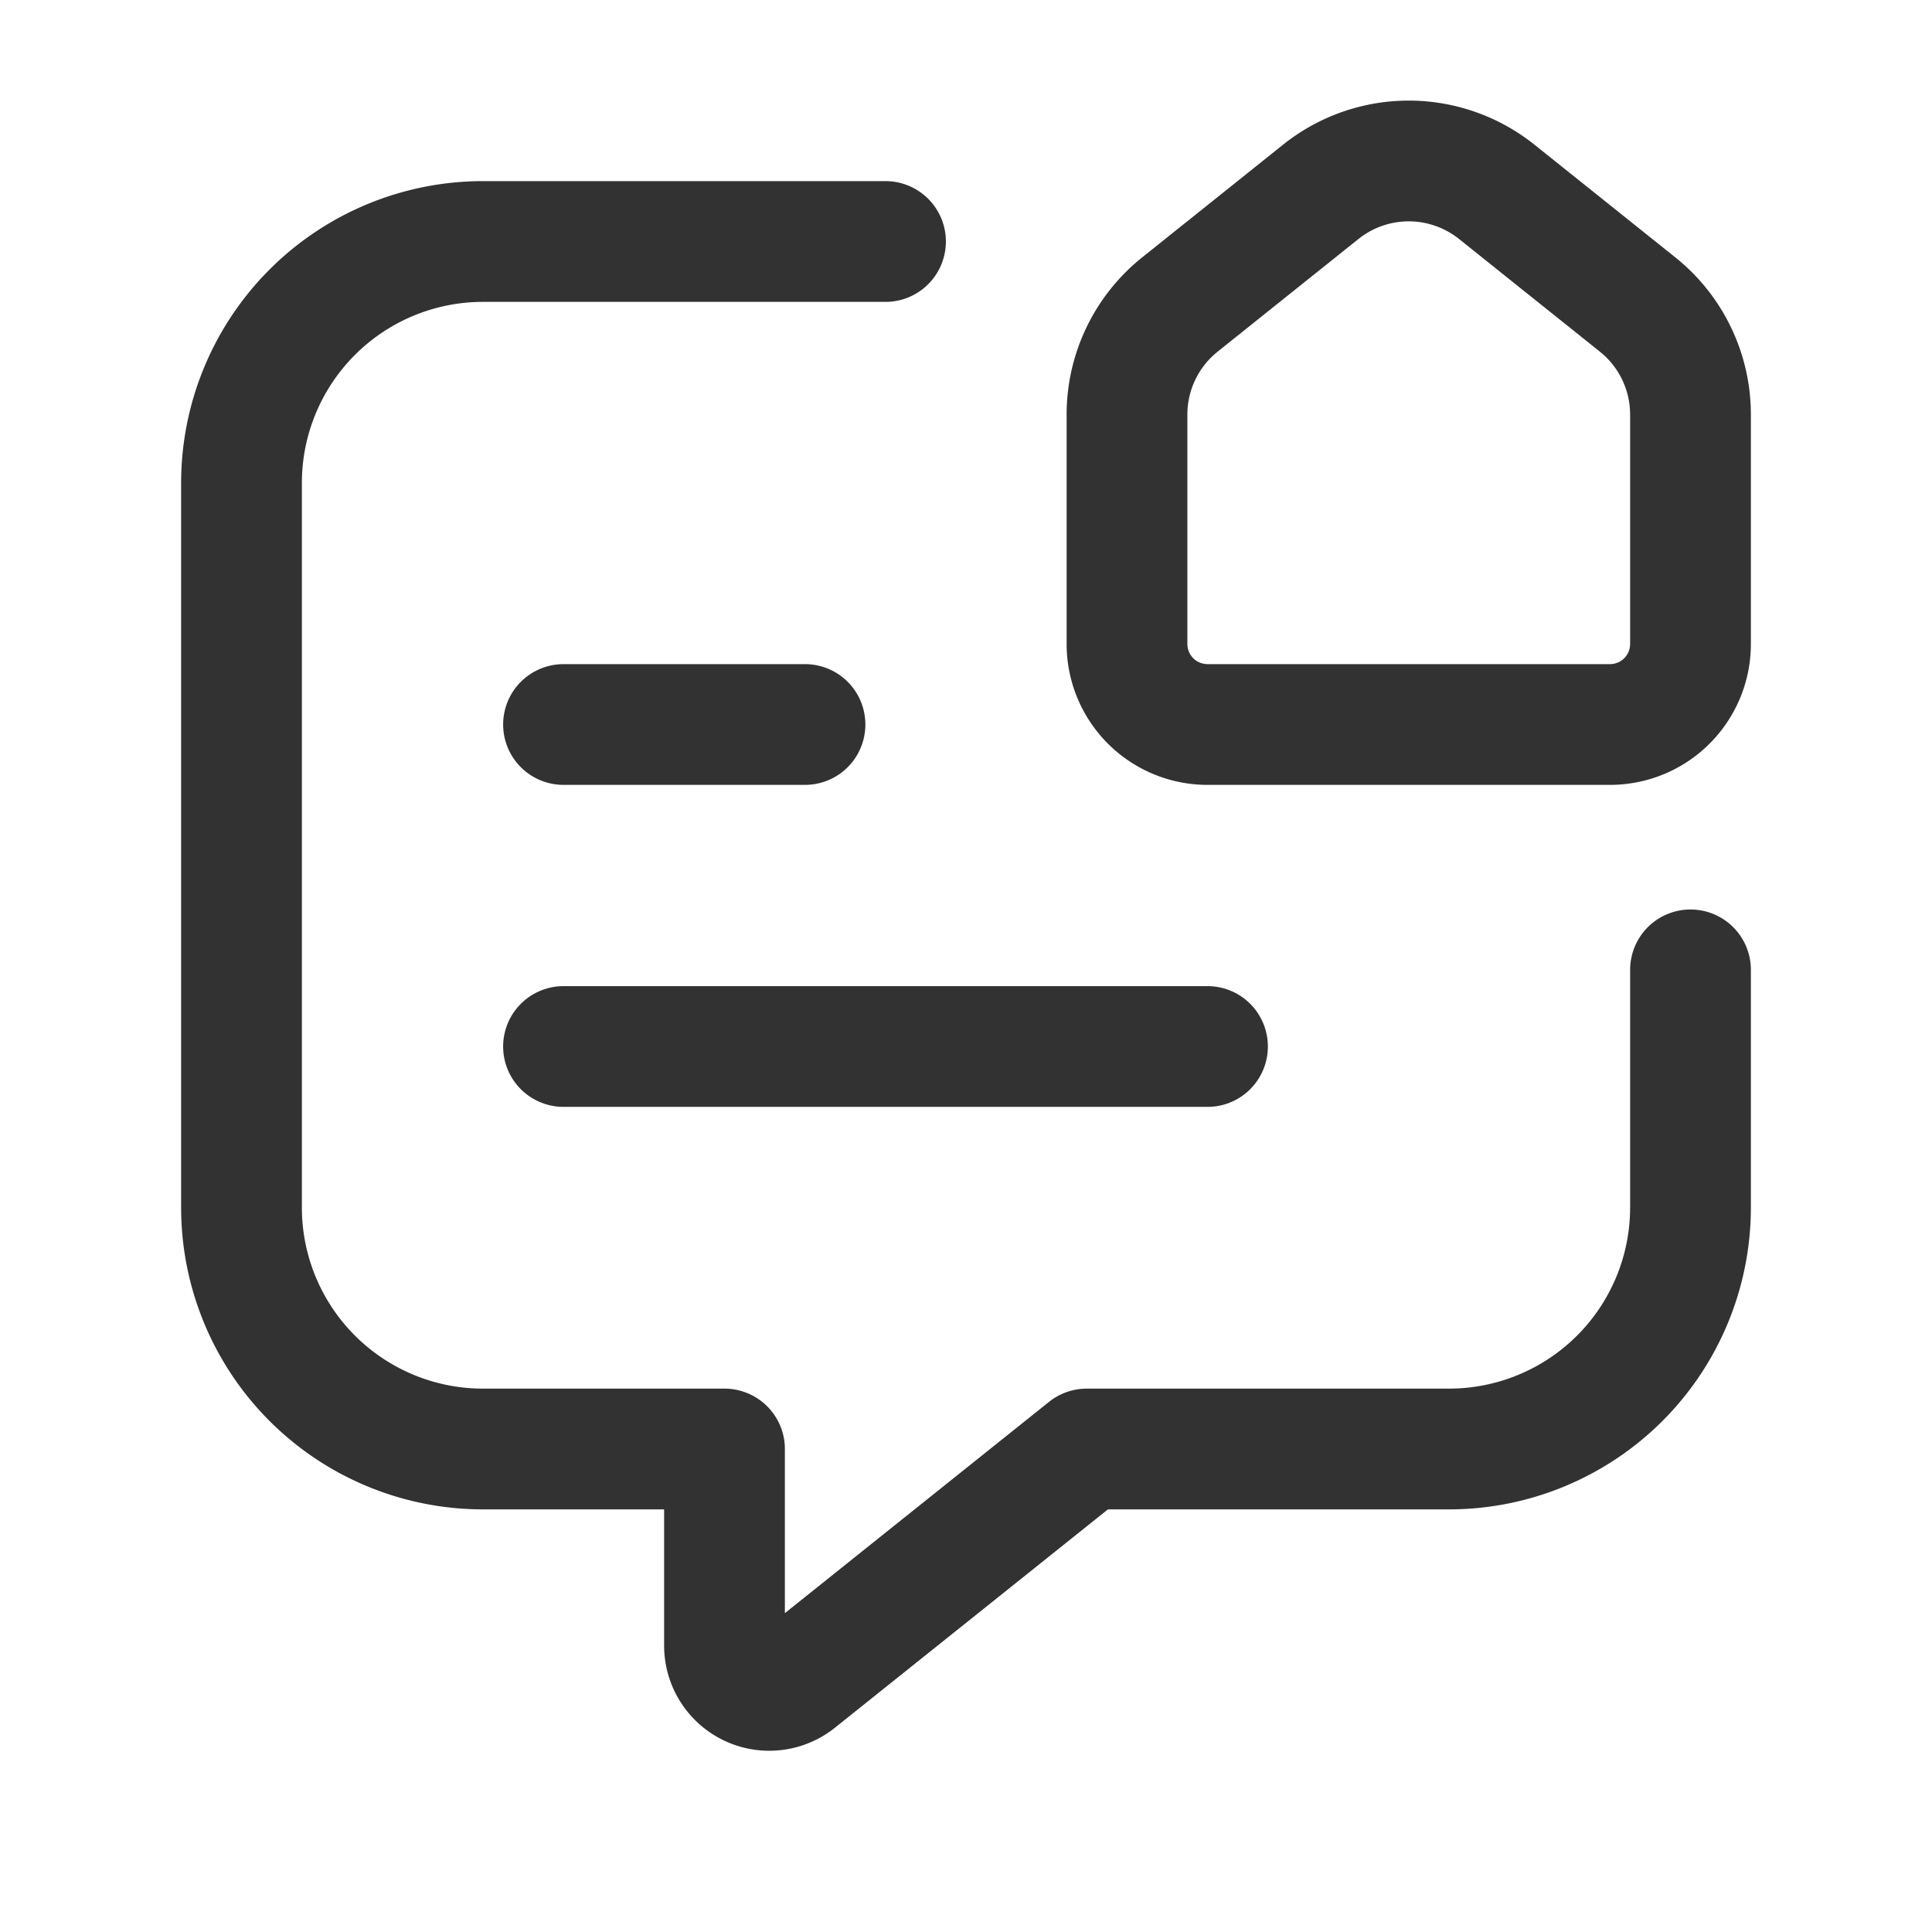 <svg id="Layer_3" data-name="Layer 3" xmlns="http://www.w3.org/2000/svg" viewBox="0 0 24 24"><rect y="0" width="24" height="24" fill="none"/><rect y="0" width="24" height="24" fill="none"/><path d="M11,3H6A3,3,0,0,0,3,6v9a3,3,0,0,0,3,3H9v2.443a.556.556,0,0,0,.903.434L13.5,18H18a3,3,0,0,0,3-3V12.048" fill="none" stroke="#323232" stroke-linecap="round" stroke-linejoin="round" stroke-width="1.5"/><path d="M14.657,3.783l1.75-1.4a1.75,1.75,0,0,1,2.186,0l1.75,1.4A1.75,1.75,0,0,1,21,5.15V8a1,1,0,0,1-1,1H15a1,1,0,0,1-1-1V5.15A1.75,1.75,0,0,1,14.657,3.783Z" fill="none" stroke="#323232" stroke-linecap="round" stroke-linejoin="round" stroke-width="1.5"/><line x1="7" y1="9" x2="10" y2="9" fill="none" stroke="#323232" stroke-linecap="round" stroke-linejoin="round" stroke-width="1.5"/><line x1="7" y1="13" x2="15" y2="13" fill="none" stroke="#323232" stroke-linecap="round" stroke-linejoin="round" stroke-width="1.5"/></svg>